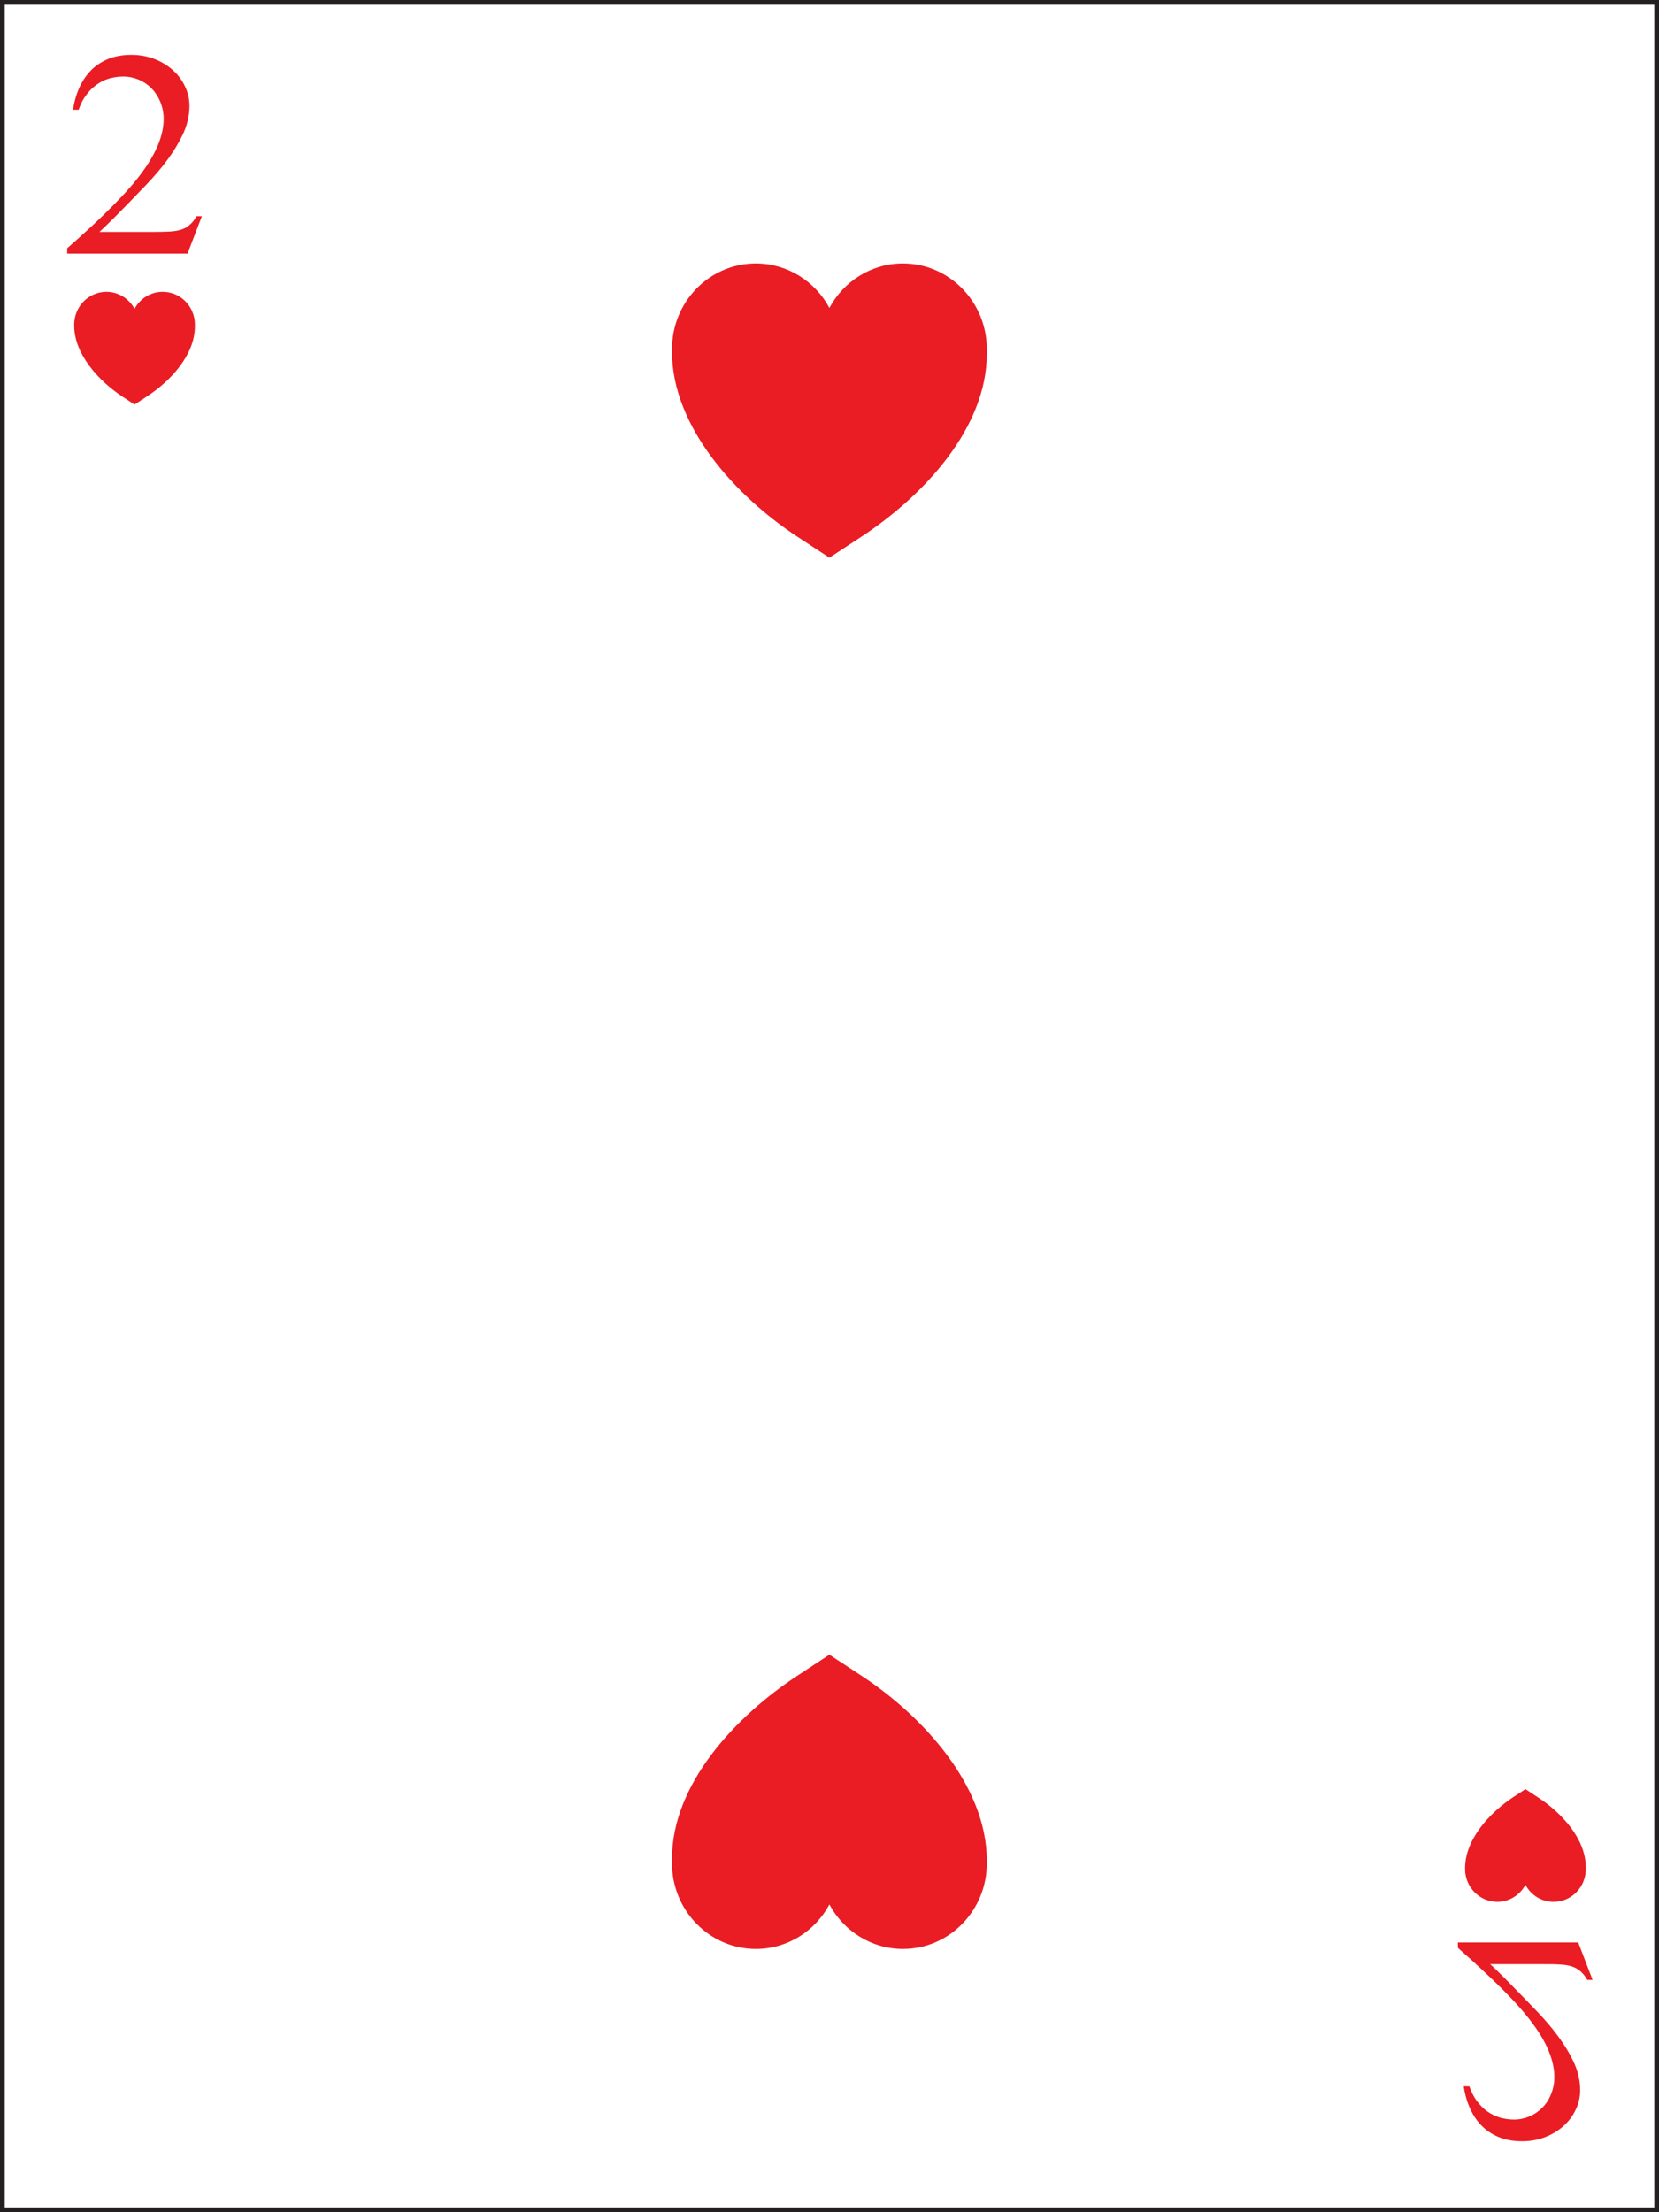 <?xml version="1.0" encoding="UTF-8" standalone="no"?>
<!-- Uploaded to: SVG Repo, www.svgrepo.com, Generator: SVG Repo Mixer Tools -->

<svg
   height="800"
   width="600"
   version="1.1"
   id="Layer_1"
   viewBox="0 0 377.815 503.754"
   xml:space="preserve"
   sodipodi:docname="H2.svg"
   inkscape:version="1.2.2 (b0a8486, 2022-12-01)"
   xmlns:inkscape="http://www.inkscape.org/namespaces/inkscape"
   xmlns:sodipodi="http://sodipodi.sourceforge.net/DTD/sodipodi-0.dtd"
   xmlns="http://www.w3.org/2000/svg"
   xmlns:svg="http://www.w3.org/2000/svg"><rect x="0" y="0" width="377.815" height="503.754" fill="#333333" stroke="none"/><defs
   id="defs158529" /><sodipodi:namedview
   id="namedview158527"
   pagecolor="#ffffff"
   bordercolor="#000000"
   borderopacity="0.25"
   inkscape:showpageshadow="2"
   inkscape:pageopacity="0.0"
   inkscape:pagecheckerboard="0"
   inkscape:deskcolor="#d1d1d1"
   showgrid="false"
   inkscape:zoom="0.63194332"
   inkscape:cx="-29.274777"
   inkscape:cy="466.02281"
   inkscape:window-width="1390"
   inkscape:window-height="949"
   inkscape:window-x="530"
   inkscape:window-y="25"
   inkscape:window-maximized="0"
   inkscape:current-layer="Layer_1" />

<rect
   x="0.54"
   y="0.54"
   class="st0"
   width="376.735"
   height="502.674"
   id="rect14183"
   style="fill:#ffffff;stroke:#231f20;stroke-width:1.08;stroke-miterlimit:10" /><path
   class="st20"
   d="m 224.734,80.132 v 0 c 0,-0.211 0,-0.422 0,-0.634 0,-10.767 -8.575,-19.507 -19.095,-19.507 -7.249,0 -13.526,4.096 -16.753,10.134 -3.227,-6.038 -9.548,-10.134 -16.753,-10.134 -10.564,0 -19.095,8.74 -19.095,19.507 0,0.211 0,0.422 0,0.591 v 0 c 0,17.016 14.498,32.892 28.51,42.097 l 7.338,4.814 7.338,-4.814 c 14.012,-9.205 28.51,-24.659 28.51,-41.633 v 0 c 0,-0.04 0,-0.127 0,-0.169 z"
   id="path15643"
   style="fill:#ea1c24;stroke-width:4.32" /><path
   class="st20"
   d="m 44.389,74.178 v 0 c 0,-0.085 0,-0.169 0,-0.253 0,-4.138 -3.271,-7.474 -7.338,-7.474 -2.785,0 -5.172,1.562 -6.409,3.885 -1.238,-2.322 -3.669,-3.885 -6.409,-3.885 -4.022,0 -7.338,3.336 -7.338,7.474 0,0.085 0,0.169 0,0.211 v 0 c 0,6.502 5.569,12.583 10.918,16.13 l 2.829,1.858 2.829,-1.858 C 38.863,86.761 44.389,80.807 44.389,74.305 v 0 c 0,0 0,-0.04 0,-0.04 z"
   id="path15661"
   style="fill:#ea1c24;stroke-width:4.32" /><path
   class="st20"
   d="m 361.142,425.353 v 0 c 0,0.085 0,0.169 0,0.253 0,4.138 -3.271,7.474 -7.338,7.474 -2.785,0 -5.172,-1.562 -6.409,-3.885 -1.238,2.322 -3.669,3.885 -6.409,3.885 -4.022,0 -7.338,-3.336 -7.338,-7.474 0,-0.085 0,-0.169 0,-0.211 v 0 c 0,-6.502 5.569,-12.583 10.918,-16.129 l 2.829,-1.858 2.829,1.858 c 5.393,3.505 10.918,9.458 10.918,15.961 v 0 c 0,0 0,0.04 0,0.04 z"
   id="path15663"
   style="fill:#ea1c24;stroke-width:4.32" /><path
   class="st20"
   d="m 153.038,423.664 v 0 c 0,0.211 0,0.422 0,0.633 0,10.767 8.575,19.507 19.095,19.507 7.249,0 13.526,-4.096 16.753,-10.134 3.227,6.038 9.548,10.134 16.753,10.134 10.564,0 19.095,-8.74 19.095,-19.507 0,-0.211 0,-0.422 0,-0.591 v 0 c 0,-17.016 -14.498,-32.892 -28.51,-42.097 l -7.338,-4.814 -7.338,4.814 c -14.012,9.205 -28.51,24.659 -28.51,41.633 v 0 c 0,0.04 0,0.127 0,0.169 z"
   id="path15713"
   style="fill:#ea1c24;stroke-width:4.32" /><path
   class="st20"
   d="M 45.98,49.224 42.709,57.753 H 15.304 v -1.224 c 4.067,-3.547 7.47,-6.714 10.299,-9.585 2.829,-2.829 5.083,-5.405 6.719,-7.642 3.271,-4.433 4.951,-8.529 4.951,-12.203 0,-1.393 -0.265,-2.702 -0.751,-3.885 -0.486,-1.182 -1.149,-2.196 -1.989,-3.082 -0.84,-0.844 -1.812,-1.52 -2.917,-1.985 -1.105,-0.464 -2.299,-0.718 -3.536,-0.718 -1.149,0 -2.254,0.169 -3.271,0.464 -1.061,0.296 -1.989,0.802 -2.873,1.436 -0.884,0.633 -1.68,1.436 -2.343,2.365 -0.707,0.929 -1.238,2.027 -1.68,3.293 h -1.282 c 0.309,-2.027 0.84,-3.8 1.591,-5.362 0.751,-1.562 1.724,-2.871 2.829,-3.927 1.149,-1.056 2.475,-1.858 3.934,-2.407 1.503,-0.549 3.138,-0.802 4.906,-0.802 1.856,0 3.625,0.296 5.26,0.929 1.635,0.633 3.006,1.478 4.199,2.533 1.193,1.056 2.122,2.322 2.785,3.716 0.663,1.393 1.017,2.871 1.017,4.433 0,2.238 -0.53,4.518 -1.635,6.756 -1.68,3.505 -4.42,7.262 -8.222,11.232 -2.873,2.998 -5.172,5.362 -6.94,7.136 -1.768,1.773 -3.006,2.956 -3.713,3.589 h 12.156 c 1.547,0 2.829,-0.042 3.89,-0.084 1.061,-0.084 1.945,-0.211 2.652,-0.464 0.751,-0.253 1.37,-0.591 1.901,-1.098 0.53,-0.464 1.061,-1.098 1.547,-1.942 z"
   id="path16111"
   style="fill:#ea1c24;stroke-width:4.32" /><path
   class="st20"
   d="m 361.495,450.857 c -0.486,-0.844 -1.017,-1.478 -1.547,-1.942 -0.53,-0.465 -1.149,-0.844 -1.901,-1.098 -0.751,-0.253 -1.635,-0.422 -2.652,-0.465 -1.061,-0.085 -2.343,-0.085 -3.89,-0.085 h -12.156 c 0.707,0.591 1.945,1.816 3.713,3.589 1.768,1.773 4.067,4.18 6.94,7.136 3.801,3.969 6.542,7.727 8.222,11.232 1.105,2.238 1.635,4.518 1.635,6.756 0,1.562 -0.354,3.04 -1.017,4.434 -0.663,1.393 -1.591,2.66 -2.785,3.716 -1.193,1.056 -2.564,1.9 -4.199,2.533 -1.635,0.633 -3.359,0.929 -5.26,0.929 -1.768,0 -3.404,-0.253 -4.906,-0.802 -1.503,-0.549 -2.785,-1.351 -3.934,-2.407 -1.149,-1.056 -2.078,-2.365 -2.829,-3.927 -0.751,-1.562 -1.282,-3.336 -1.591,-5.362 h 1.282 c 0.442,1.224 0.972,2.322 1.68,3.293 0.707,0.929 1.459,1.731 2.343,2.365 0.884,0.633 1.857,1.098 2.873,1.436 1.061,0.296 2.122,0.465 3.271,0.465 1.238,0 2.431,-0.253 3.536,-0.718 1.105,-0.465 2.078,-1.14 2.917,-1.984 0.84,-0.844 1.503,-1.858 1.989,-3.082 0.486,-1.182 0.751,-2.491 0.751,-3.885 0,-3.674 -1.635,-7.769 -4.951,-12.203 -1.635,-2.238 -3.89,-4.814 -6.719,-7.643 -2.829,-2.829 -6.277,-6.038 -10.299,-9.585 v -1.224 h 27.405 l 3.271,8.529 z"
   id="path16113"
   style="fill:#ea1c24;stroke-width:4.32" /></svg>
